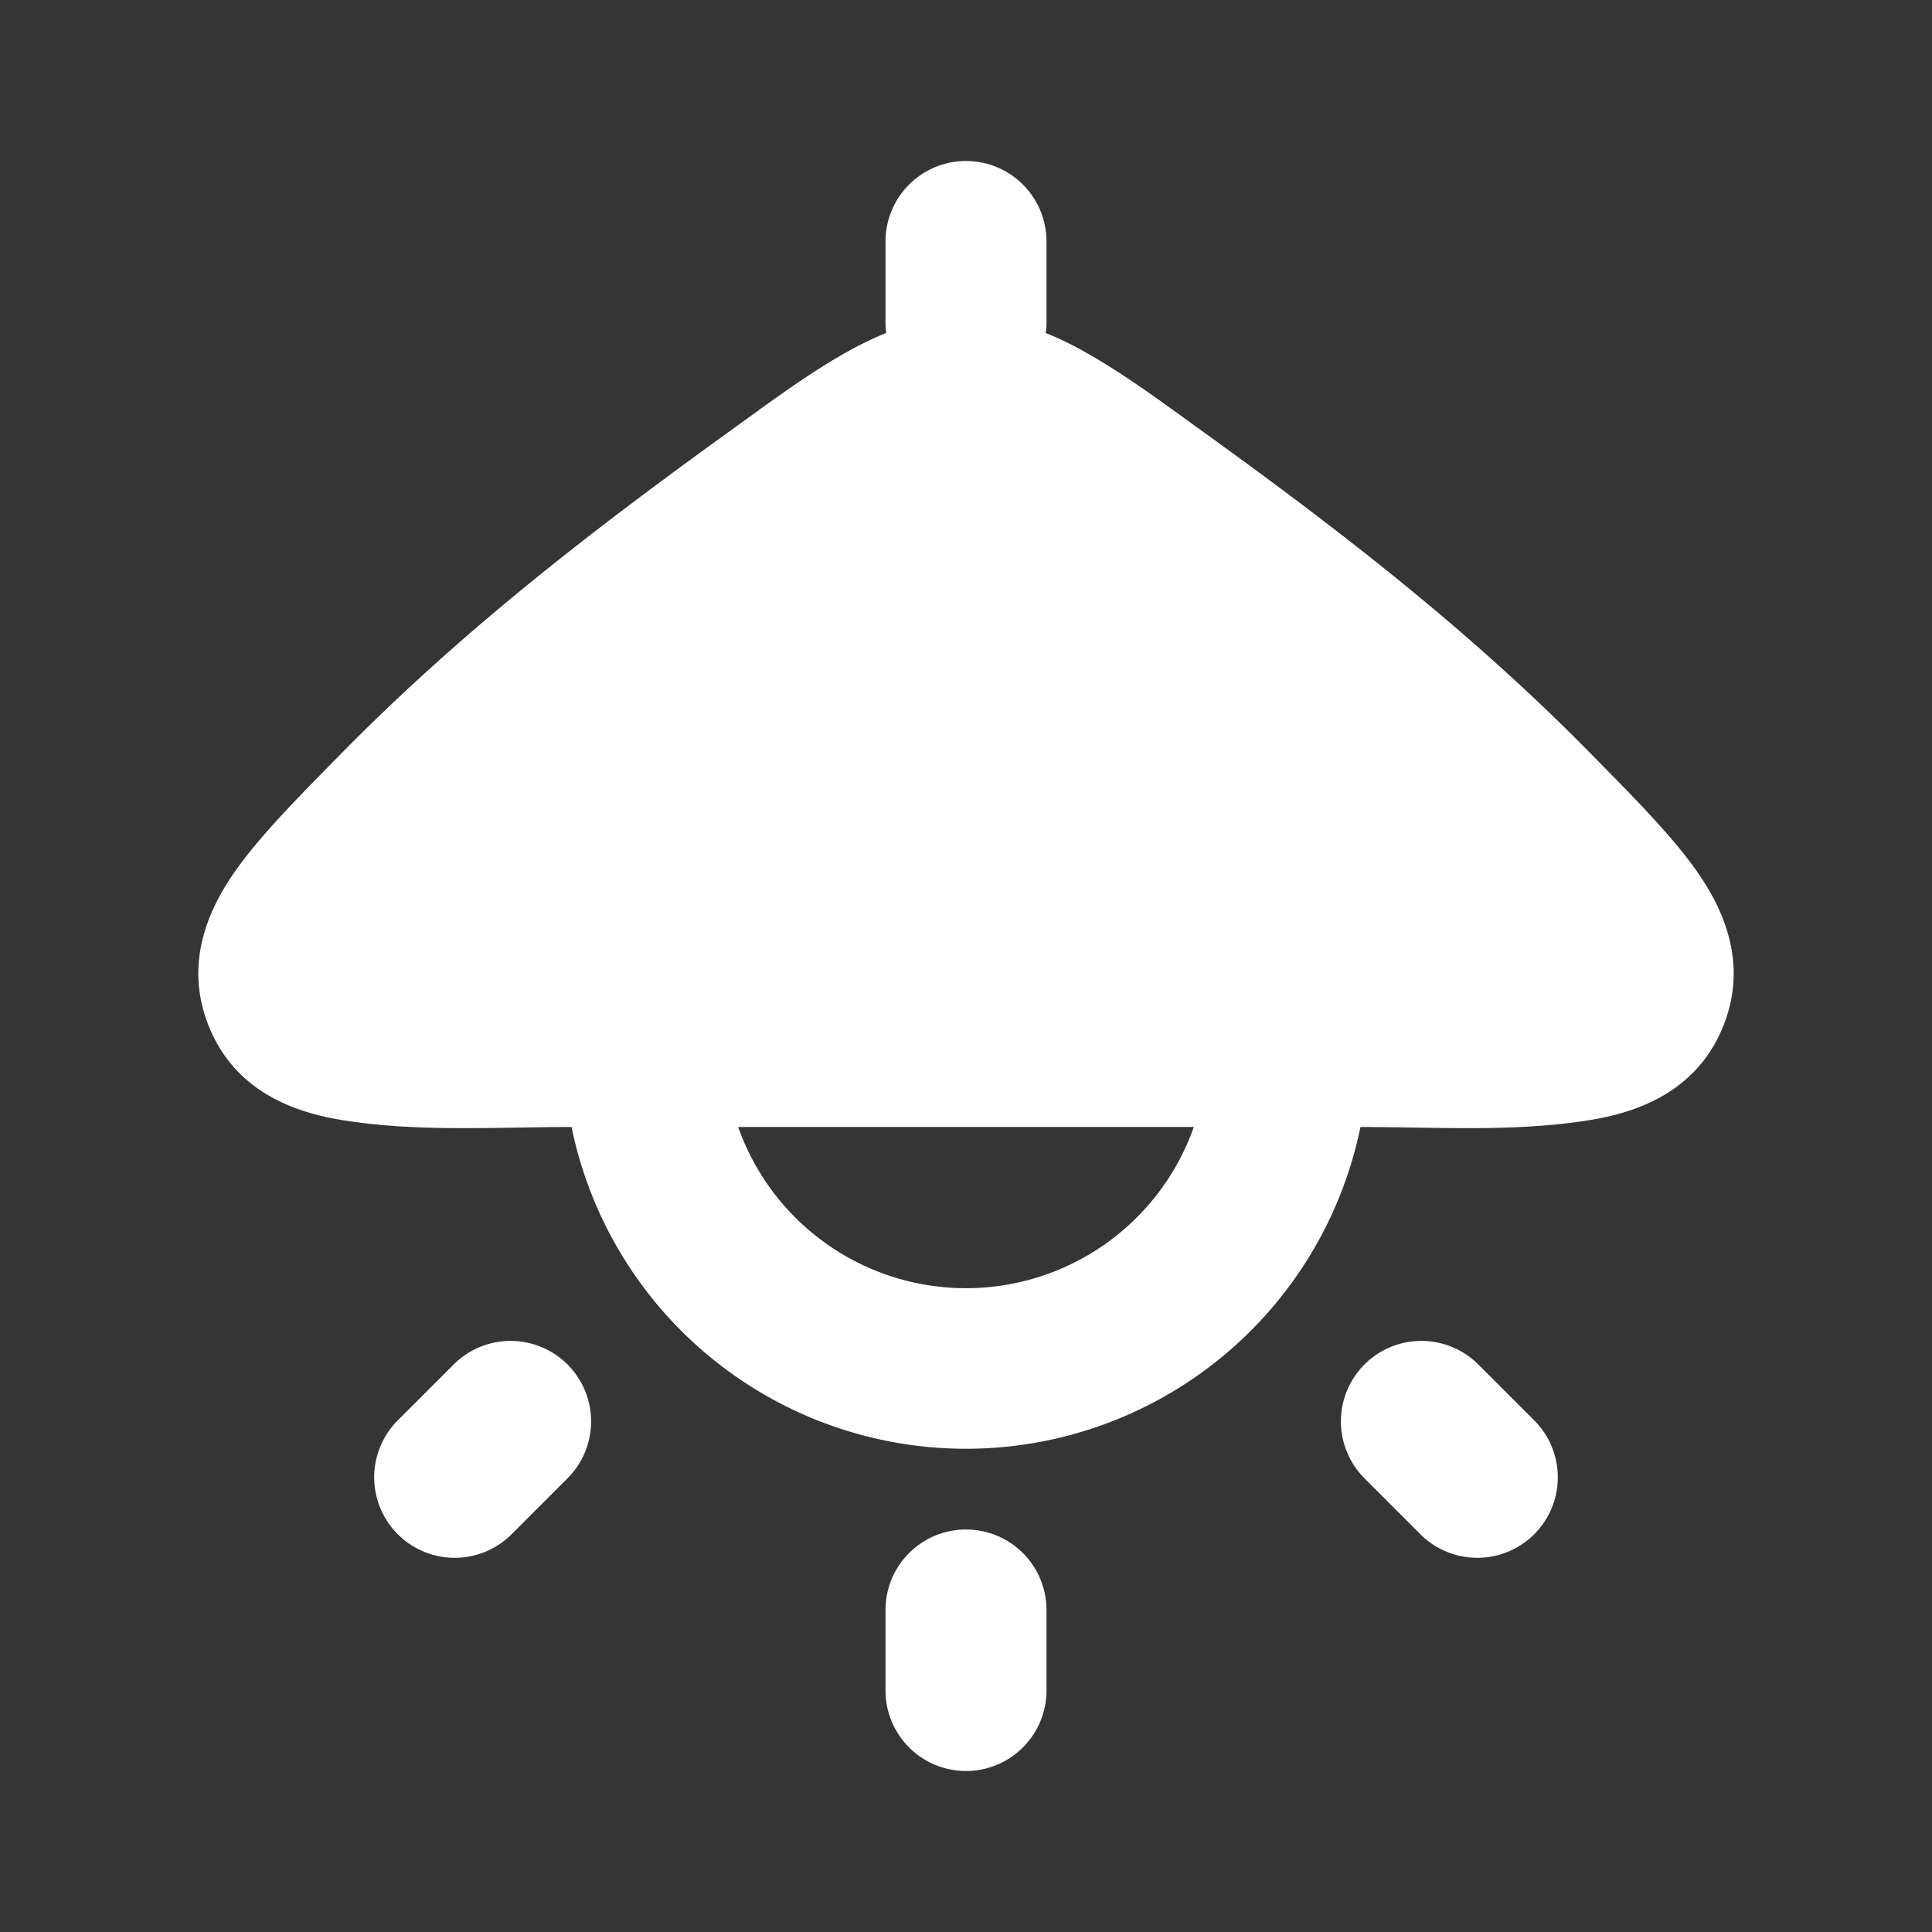 <svg xmlns="http://www.w3.org/2000/svg" width="24" height="24" fill="none"><rect width="100%" height="100%" fill="#333333" stroke="none"/><path fill="#fff" fill-opacity=".01" d="M24 0v24H0V0z"/><path fill="#FFFFFF" fill-rule="evenodd" d="M12 2a1 1 0 0 1 1 1v1c0 .046-.003.092-.01.137.165.065.323.143.478.23.5.279.963.626 1.427.96 1.735 1.25 3.36 2.502 4.86 4.029.535.543 1.035 1.046 1.346 1.499.337.49.613 1.159.295 1.918-.327.78-1.036 1.039-1.622 1.137-.942.157-1.922.09-2.874.09a5.002 5.002 0 0 1-9.8 0c-.952 0-1.933.067-2.874-.09-.586-.098-1.295-.357-1.622-1.137-.318-.76-.042-1.428.295-1.919.311-.452.81-.955 1.345-1.498 1.502-1.527 3.126-2.778 4.86-4.028.465-.335.927-.682 1.428-.962.155-.086.313-.164.477-.23A1.01 1.01 0 0 1 11 4V3a1 1 0 0 1 1-1M9.17 14a3.001 3.001 0 0 0 5.66 0zm-2.12 2.95a1 1 0 0 1 0 1.414l-.707.707a1 1 0 0 1-1.414-1.414l.707-.707a1 1 0 0 1 1.414 0m9.9 0a1 1 0 0 1 1.414 0l.707.707a1 1 0 0 1-1.414 1.414l-.707-.707a1 1 0 0 1 0-1.414M12 19a1 1 0 0 1 1 1v1a1 1 0 1 1-2 0v-1a1 1 0 0 1 1-1" clip-rule="evenodd"/></svg>